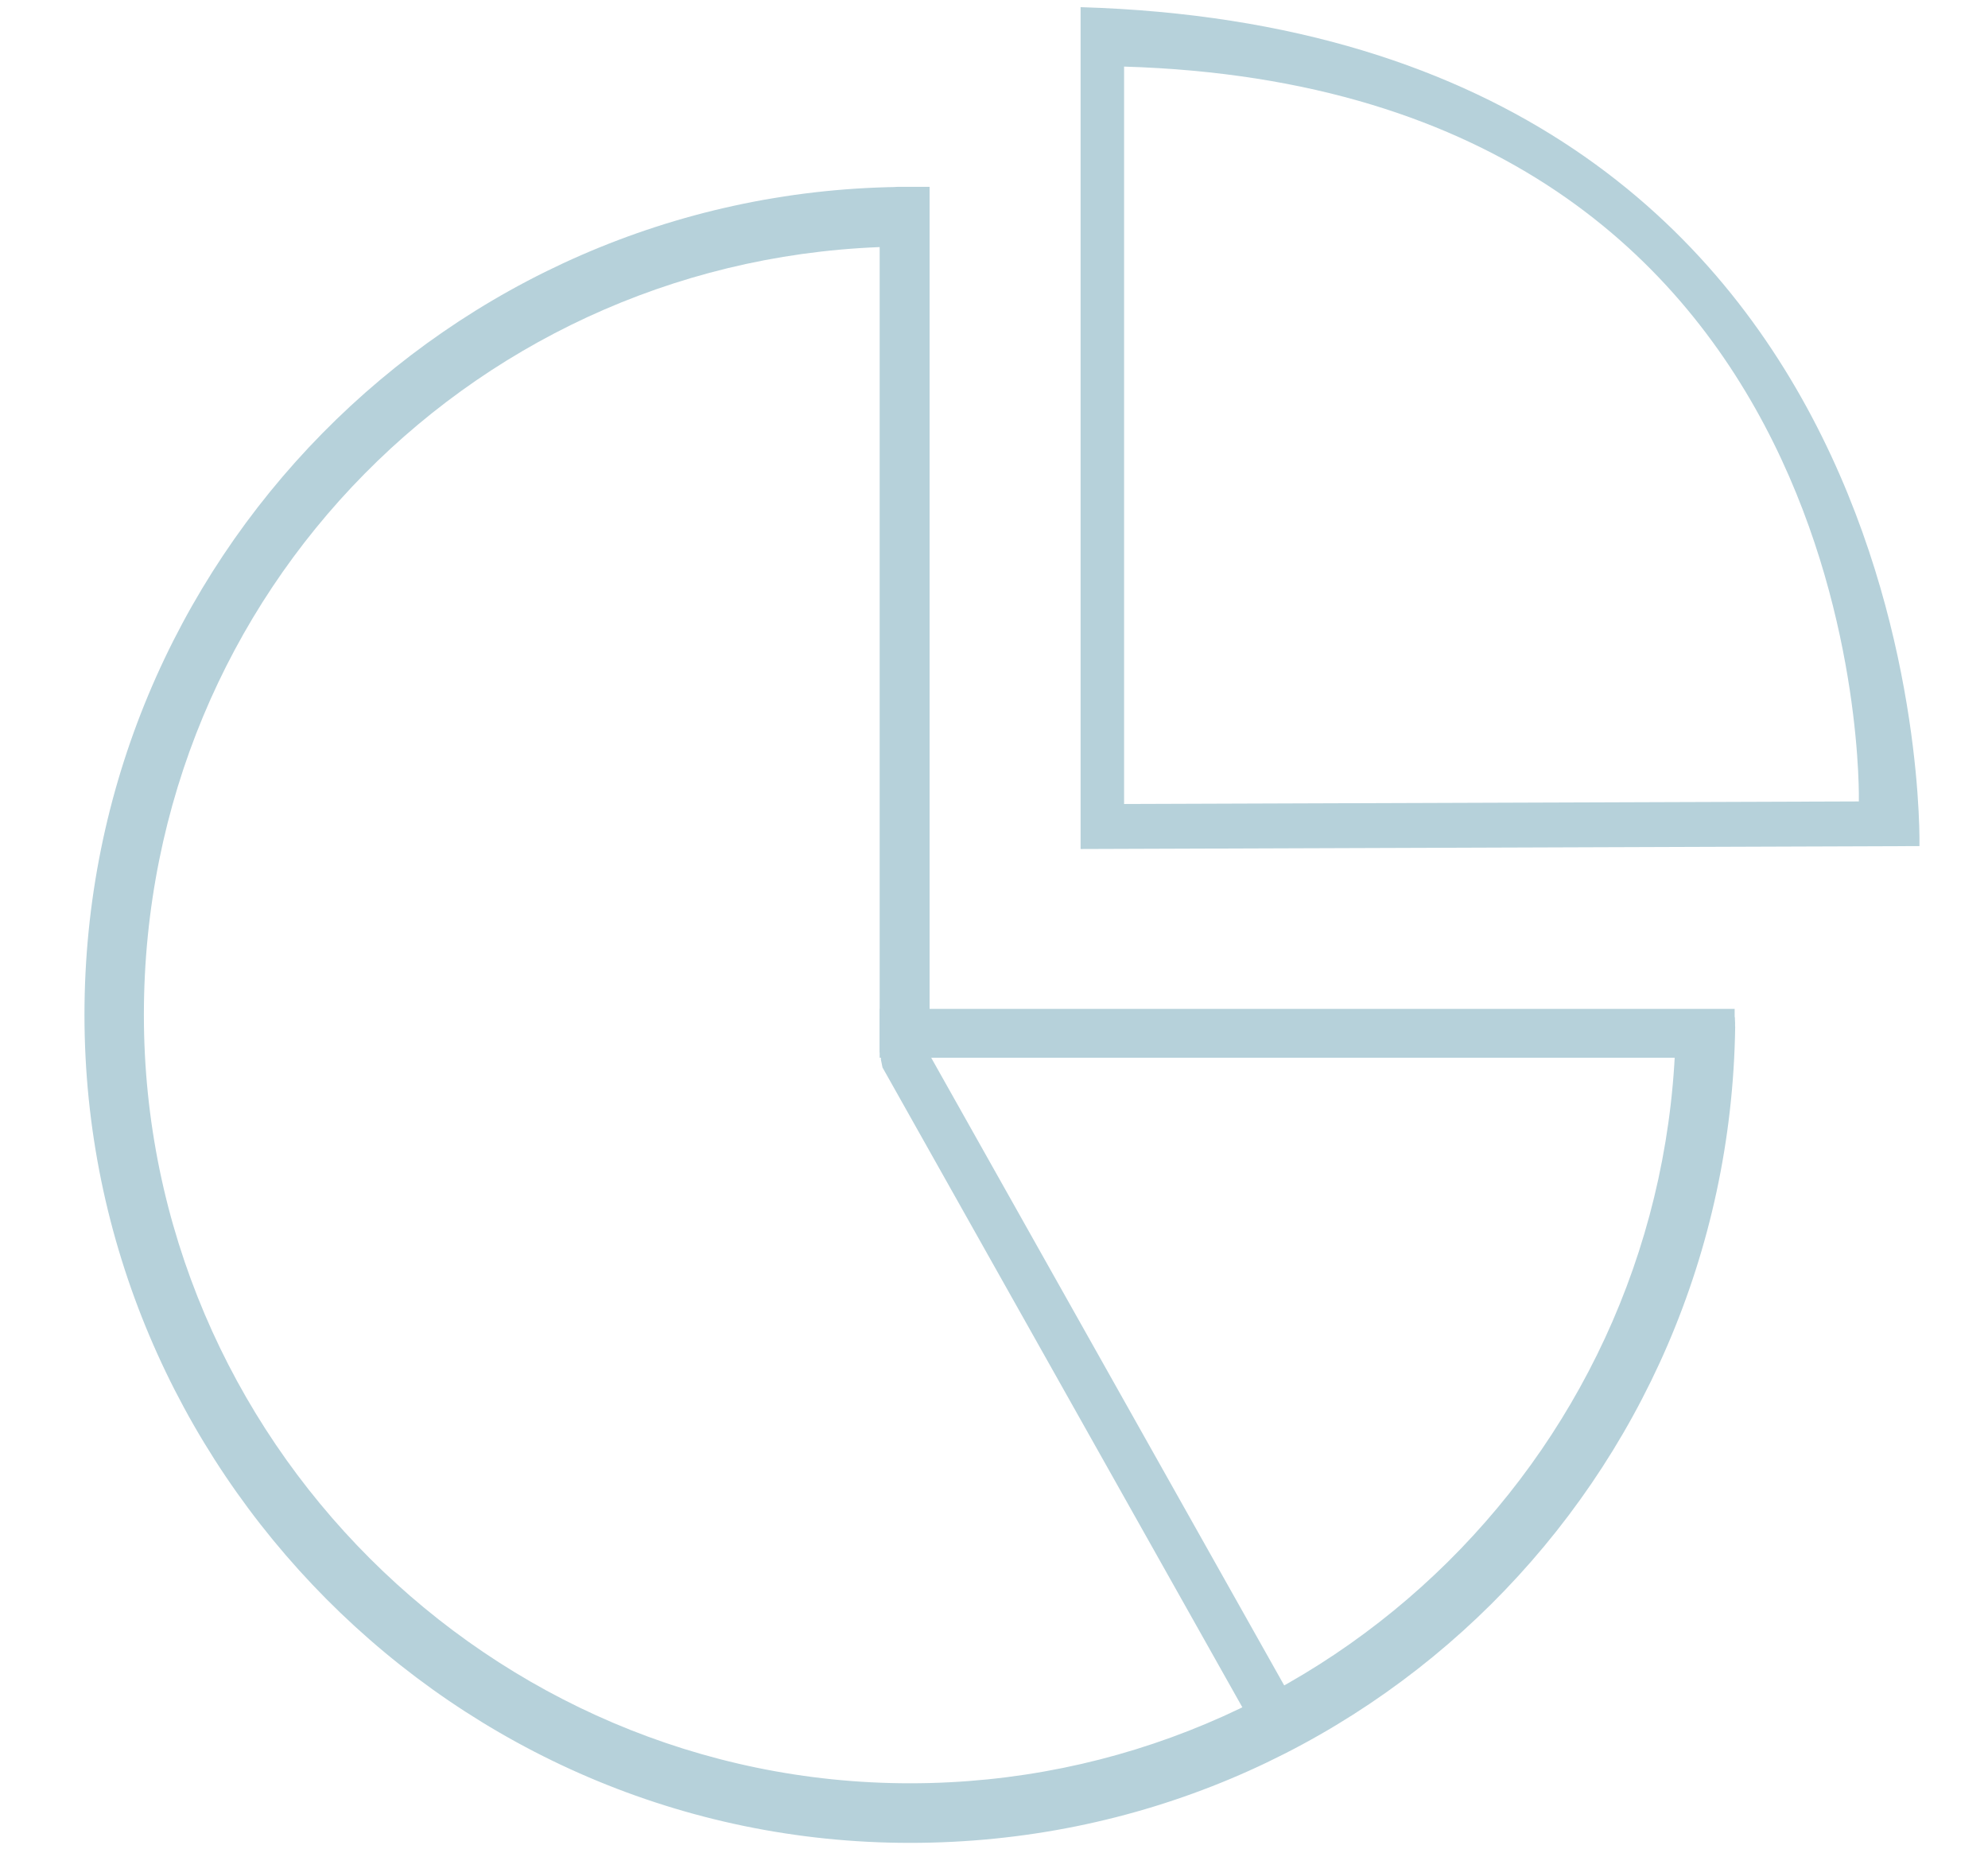 <?xml version="1.0" encoding="UTF-8"?><svg id="a" xmlns="http://www.w3.org/2000/svg" width="1388.61" height="1291.29" viewBox="0 0 1388.61 1291.29"><path d="M1211.91,715.47c0-.21,.03-.41,.06-.62-.1-.98-.19-1.96-.23-2.94,0-.17,0-.35,.01-.51-.07-.38-.12-.75-.17-1.13h-41.45c.04,.32,.09,.63,.14,.95-.01,.16-.02,.32-.01,.48,.04,.91,.12,1.82,.22,2.73-.02,.19-.04,.38-.05,.57-.03,.56,.03,1.1,.1,1.64-4.18,292.8-242.06,528.87-534.96,528.87S100.5,1005.22,100.5,708.81,335.7,176.57,627.47,172.23v-41.64C312.78,134.94,59,392.13,59,708.81s258.14,578.32,576.56,578.32,571.96-254.39,576.46-569.9c-.08-.59-.14-1.17-.11-1.77Z" style="fill:#b6d1da;"/><path d="M626.85,130.5c-.39,.08-.79,.16-1.18,.22-.26,.07-.52,.14-.78,.23-1.46,.5-2.85,1.04-4.37,1.08-.14,0-.27,0-.4-.02-.14,.05-.28,.11-.42,.16-1.74,.56-3.5,.43-5.26,.32V735.1h34.87V130.5h-22.46Z" style="fill:#b6d1da;"/><path d="M1208.37,738.31c.06-4.04,.76-8.04,1.66-12.05,.46-2.02,.86-4.24,1.62-6.34v-15.28H614.44v34.15h593.99c-.04-.15-.06-.31-.06-.48Z" style="fill:#b6d1da;"/><path d="M899.28,1212.43c.88-.64,1.77-1.26,2.67-1.88l.32-24.05-286.14-508.75-.82,62.33c.39,1.81,.76,3.64,1.12,5.48l268.41,477.23c4.85-3.39,9.61-6.93,14.44-10.36Z" style="fill:#b6d1da;"/><path d="M754.79,5V592.98l585.94-2.04S1354.14,22.89,754.79,5Zm543.61,554.75l-513.23,1.79V46.51c524.99,15.67,513.23,513.23,513.23,513.23Z" style="fill:#b6d1da;"/></svg>